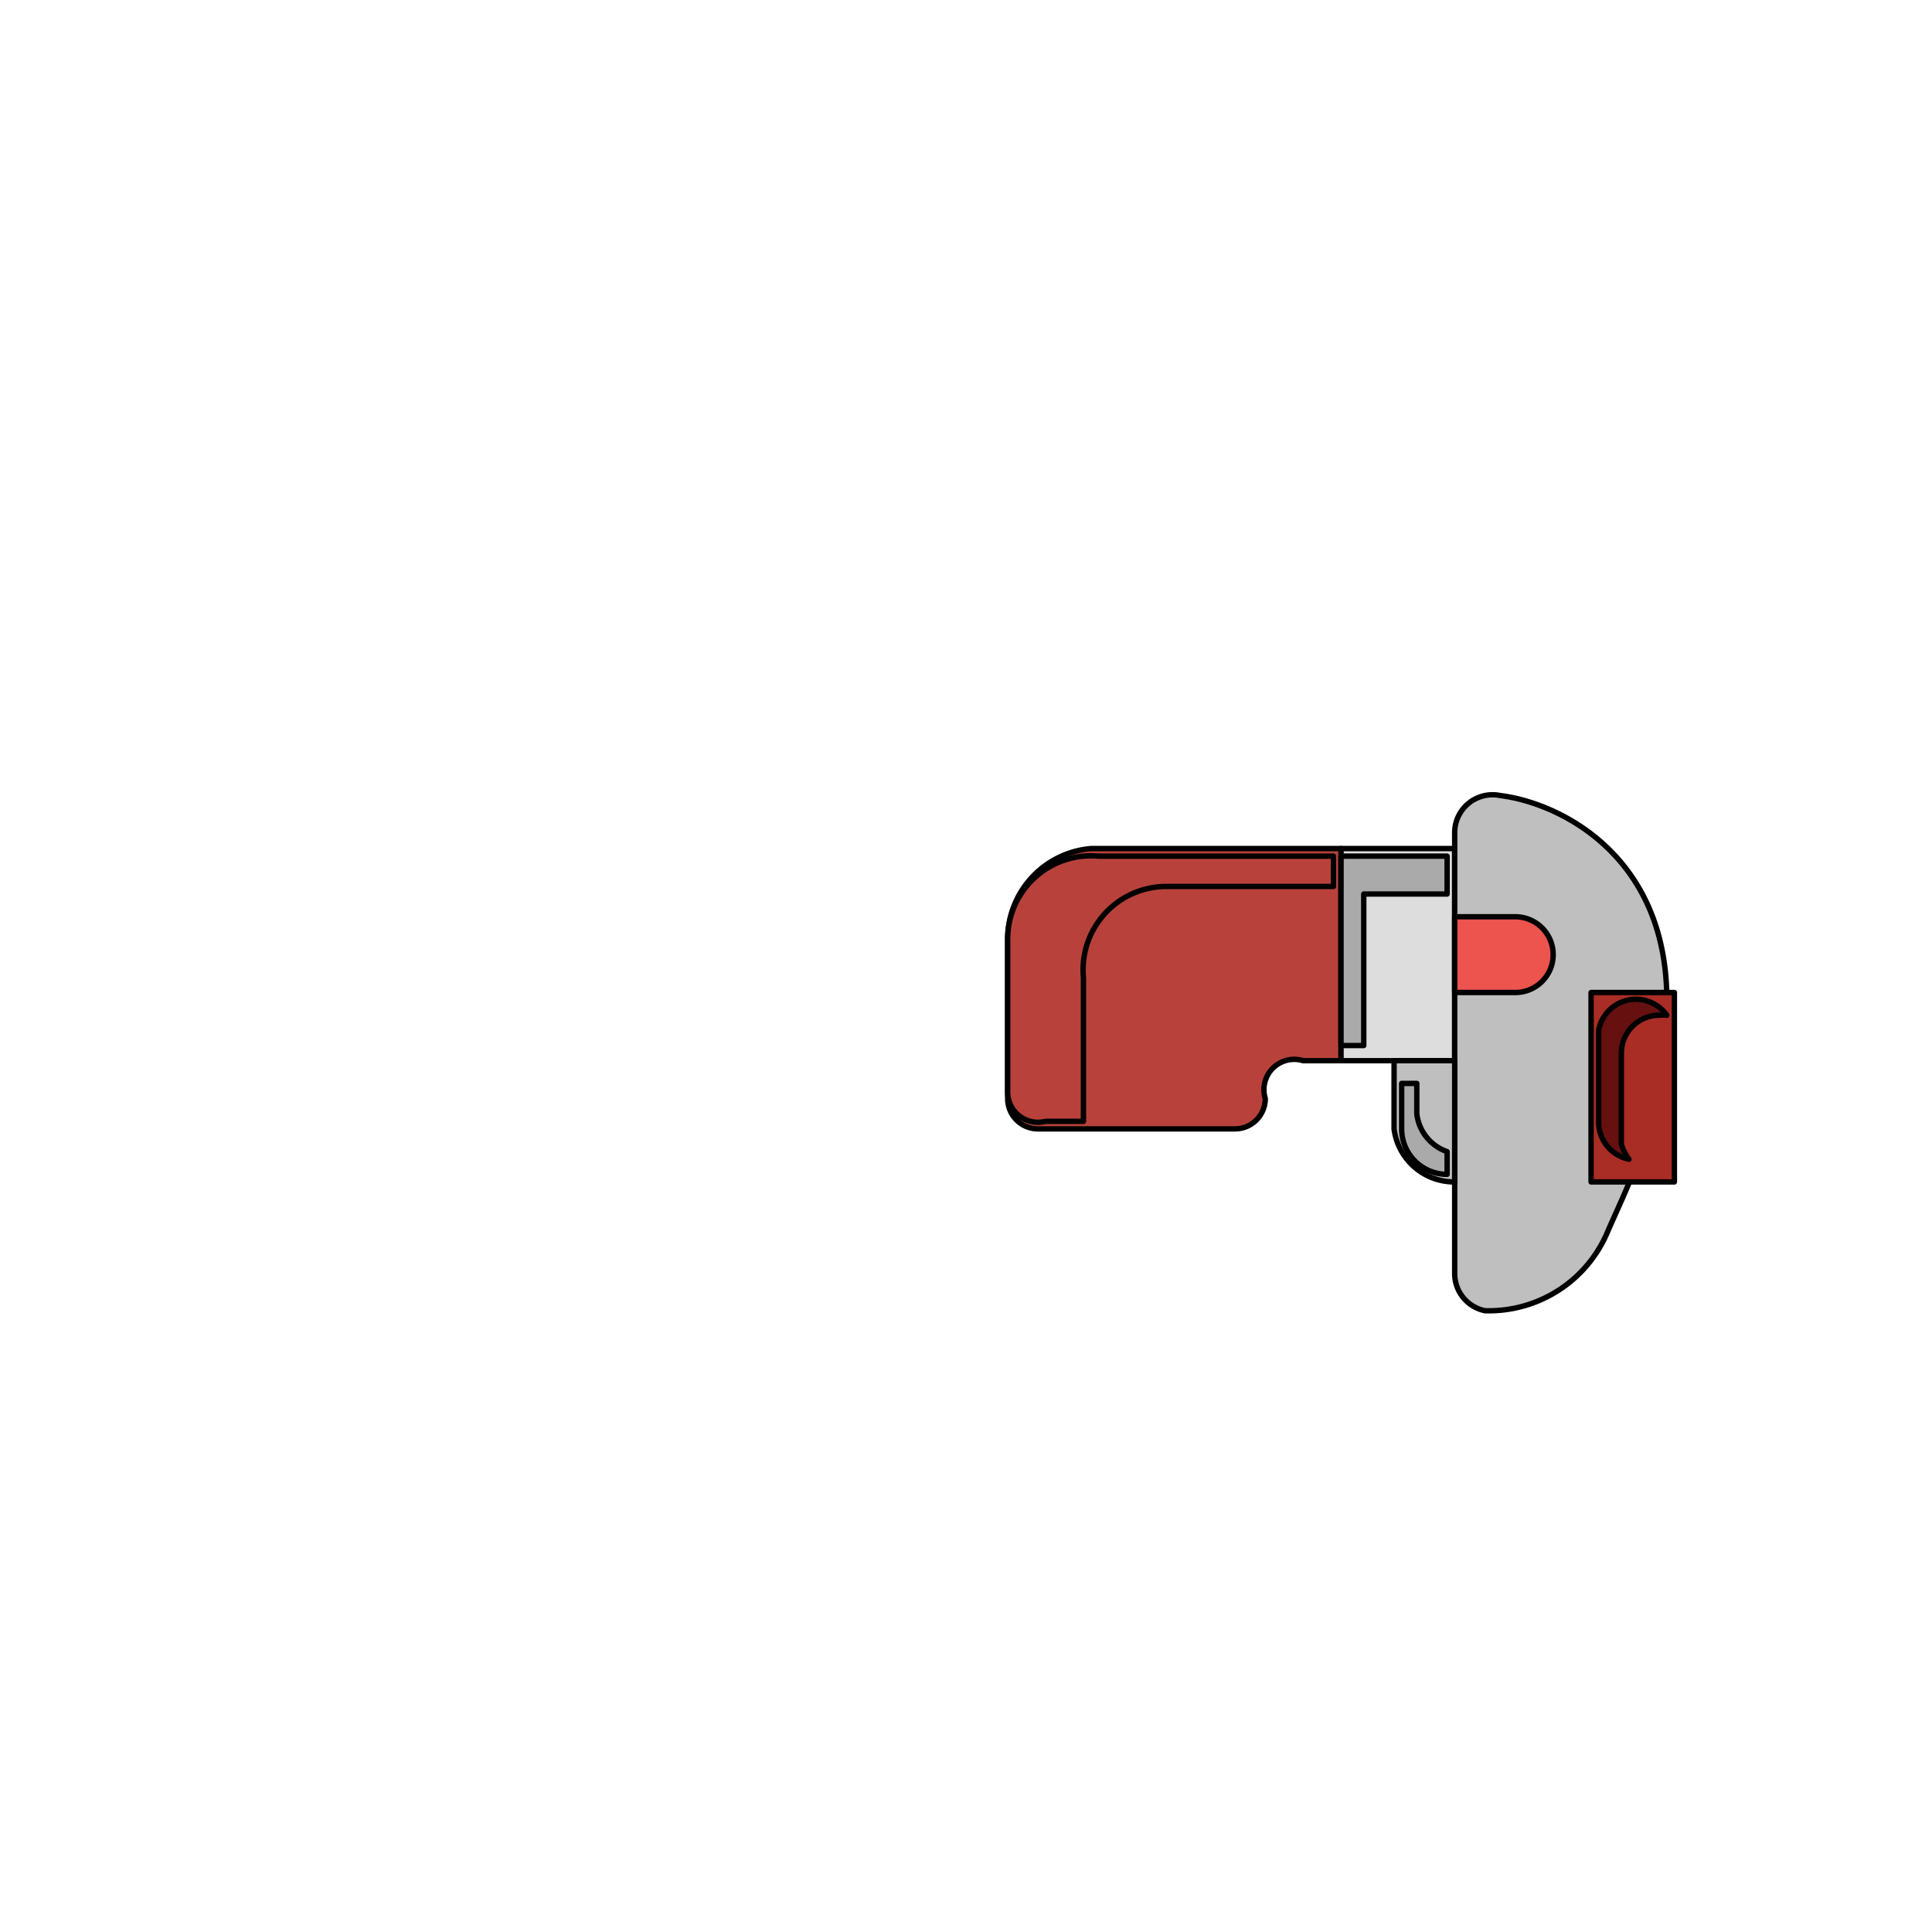 <svg xmlns='http://www.w3.org/2000/svg' viewBox='0 0 255 255'><path d='M 144 112H 177V 140H 172A 4 4 0 0 0 167 145V 145A 4 4 0 0 1 163 149H 137A 4 4 0 0 1 133 145V 124A 12 12 0 0 1 144 112' fill='#B8423B' stroke='#000' stroke-linecap='round' stroke-linejoin='round' stroke-width='0.71' /><path d='M 177 112H 192V 140H 177V 112' fill='#DDDDDD' stroke='#000' stroke-linecap='round' stroke-linejoin='round' stroke-width='0.71' /><path d='M 192 112V 110A 5 5 0 0 1 198 105C 206 106 220 113 220 132C 220 147 215 156 212 163A 17 17 0 0 1 196 173V 173A 5 5 0 0 1 192 168V 112' fill='#BFBFBF' stroke='#000' stroke-linecap='round' stroke-linejoin='round' stroke-width='0.71' /><path d='M 184 140H 192V 140V 156V 156V 156A 8 8 0 0 1 184 149V 140V 140' fill='#BFBFBF' stroke='#000' stroke-linecap='round' stroke-linejoin='round' stroke-width='0.71' /><path d='M 210 131H 221V 156H 210V 131' fill='#A92D25' stroke='#000' stroke-linecap='round' stroke-linejoin='round' stroke-width='0.71' /><path d='M 192 121H 200A 5 5 0 0 1 205 126V 126A 5 5 0 0 1 200 131H 192V 131V 121V 121' fill='#EC544D' stroke='#000' stroke-linecap='round' stroke-linejoin='round' stroke-width='0.71' /><path d='M 143 129A 11 11 0 0 1 154 117H 176V 113H 145A 11 11 0 0 0 133 124V 144A 4 4 0 0 0 138 148H 143V 129' fill='#B8423B' stroke='#000' stroke-linecap='round' stroke-linejoin='round' stroke-width='0.71' /><path d='M 191 118V 113H 177V 138H 180V 118H 191V 118' fill='#AAAAAA' stroke='#000' stroke-linecap='round' stroke-linejoin='round' stroke-width='0.71' /><path d='M 187 147V 143H 185V 149A 6 6 0 0 0 191 155V 152A 6 6 0 0 1 187 147' fill='#AAAAAA' stroke='#000' stroke-linecap='round' stroke-linejoin='round' stroke-width='0.71' /><path d='M 214 139A 5 5 0 0 1 219 134A 4 4 0 0 1 220 134A 5 5 0 0 0 211 136V 148A 5 5 0 0 0 215 153A 6 6 0 0 1 214 151V 139' fill='#661010' stroke='#000' stroke-linecap='round' stroke-linejoin='round' stroke-width='0.71' /></svg>